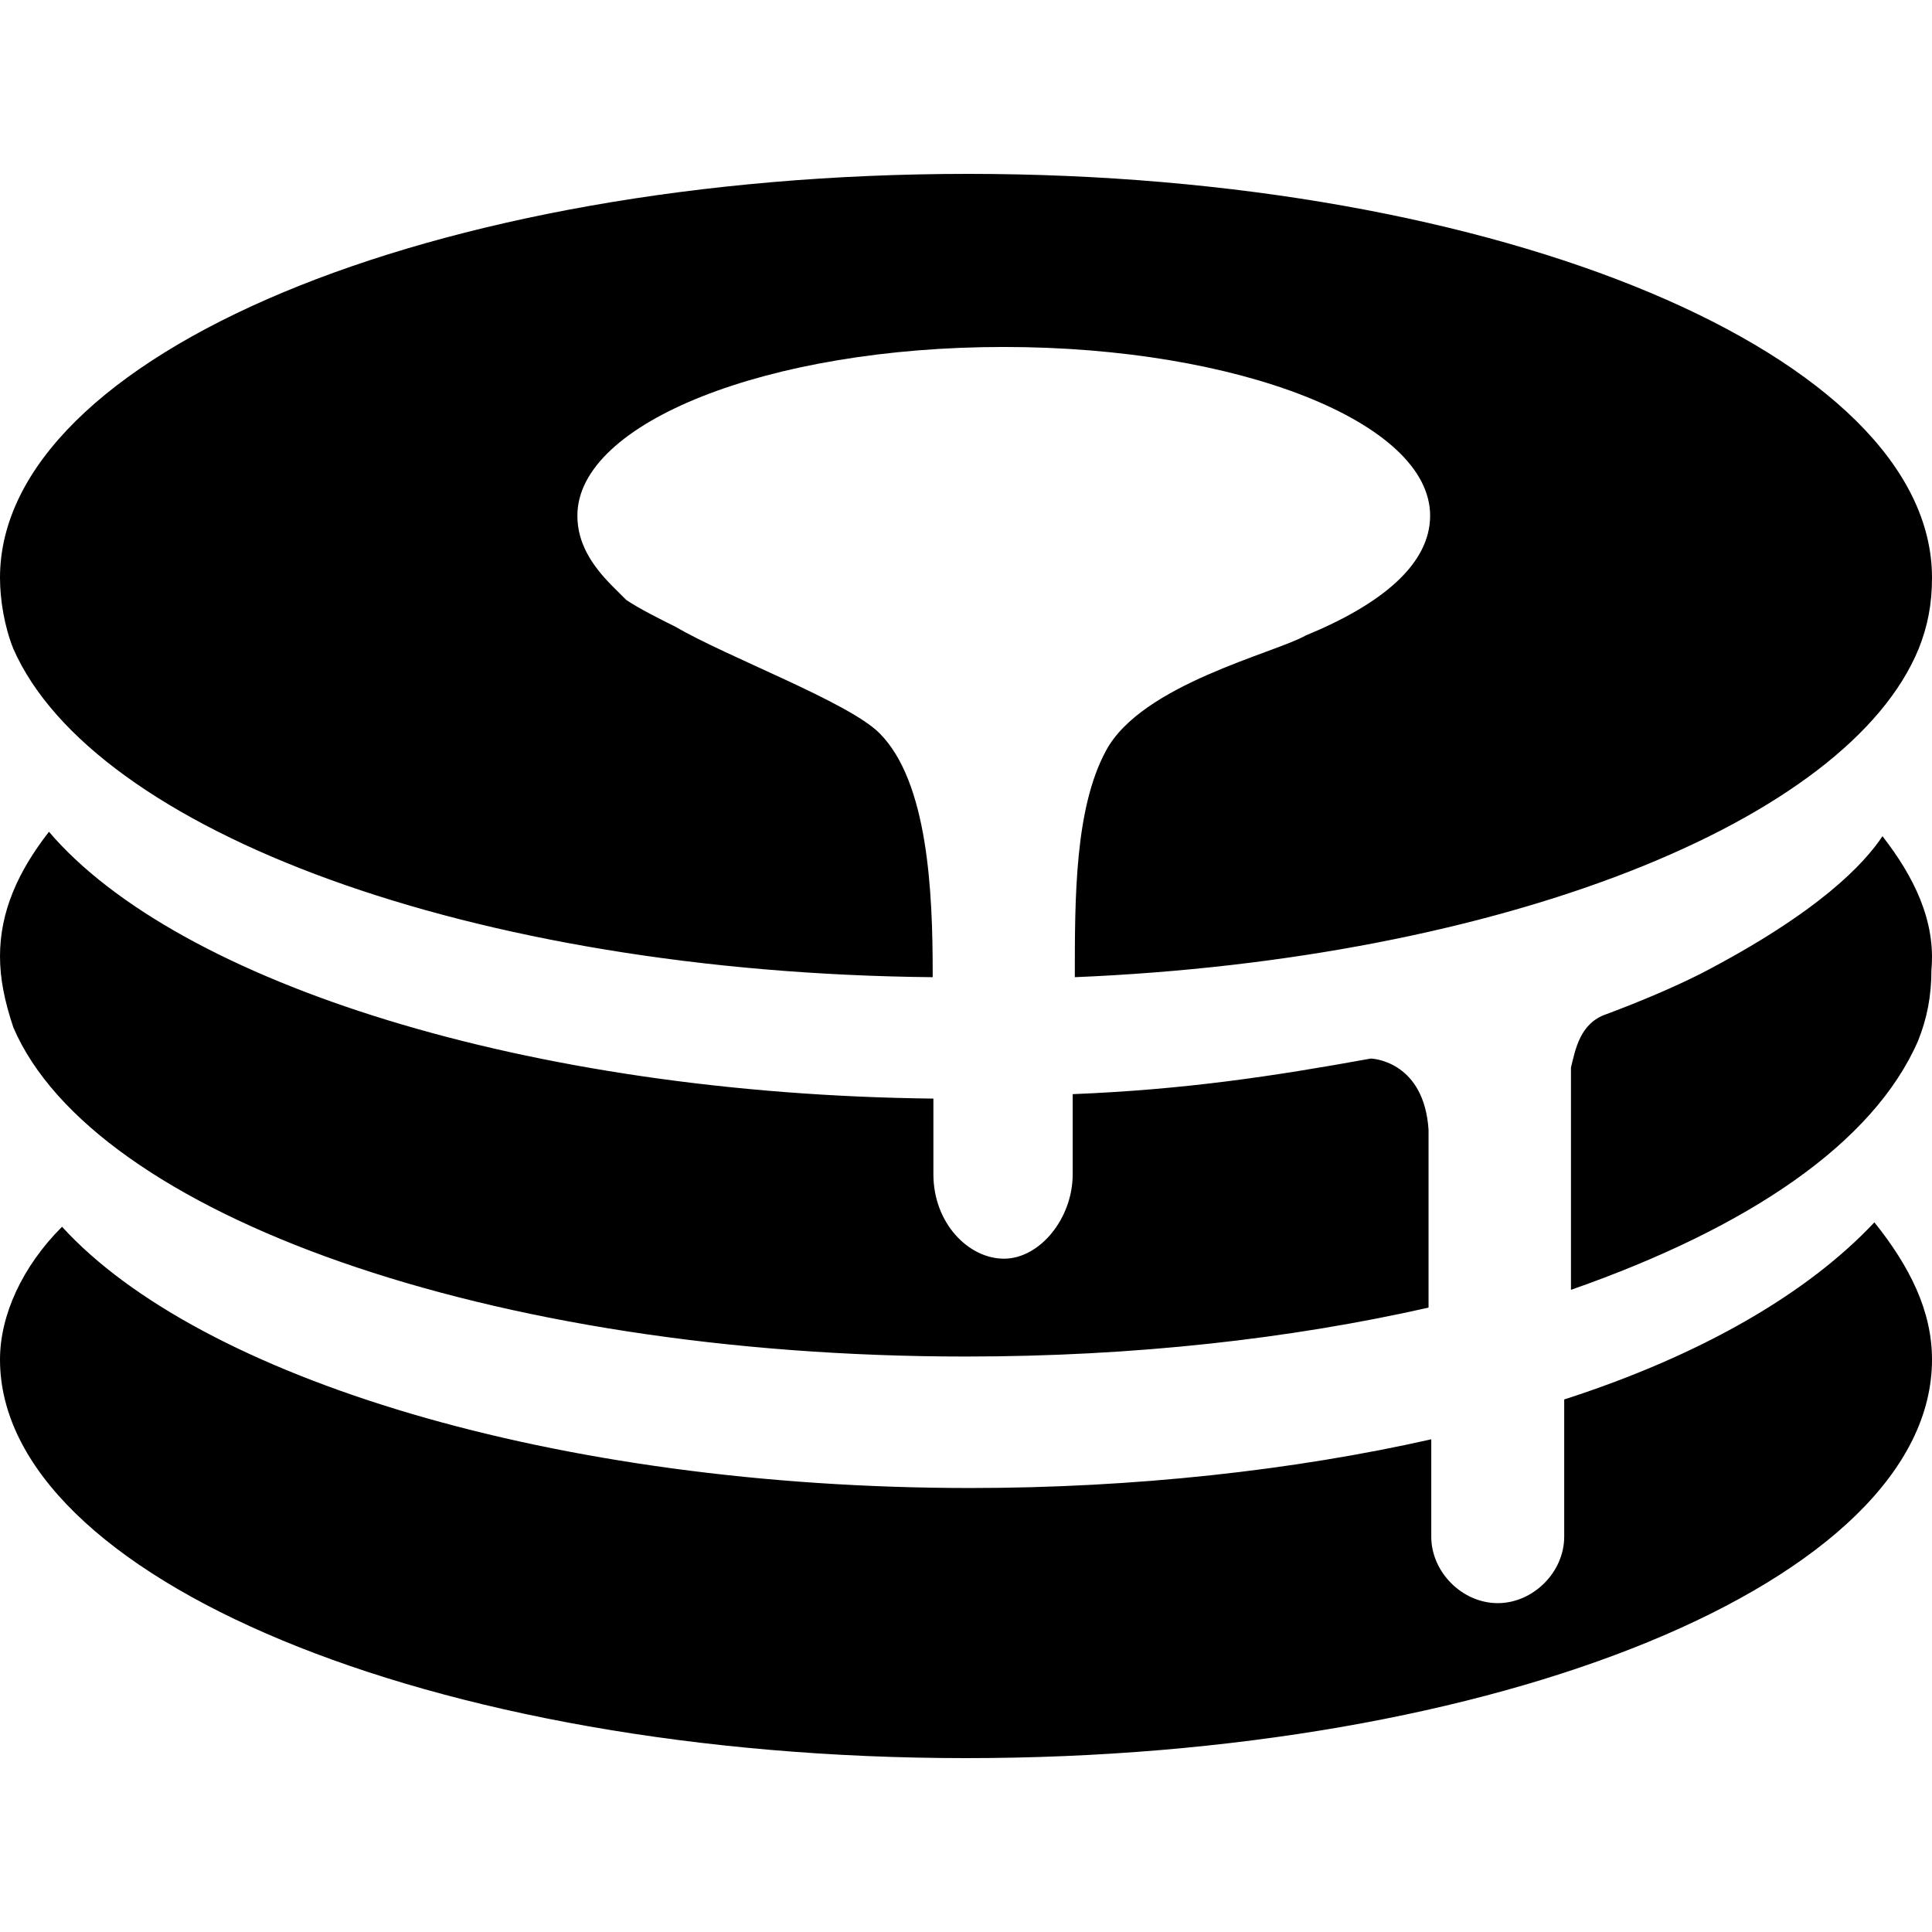<svg xmlns="http://www.w3.org/2000/svg" viewBox="0 0 1000 1000"><path d="M974.368,432.826c16.124,20.716,27.642,43.734,25.338,69.054,0,13.811-2.303,25.32-6.91,36.829-23.035,52.942-87.532,96.676-179.671,128.901v-115.09c2.303-9.207,4.607-23.018,18.428-27.622,18.428-6.905,34.552-13.811,48.373-20.716,62.194-32.225,85.228-57.545,94.442-71.356Zm-474.515,269.311c87.532,0,168.153-9.207,239.561-25.32v-92.072c-2.303-34.527-27.642-36.829-29.945-36.829-50.676,9.207-96.656,16.113-154.243,18.414v41.432c0,23.018-17.124,43.734-35.552,43.734s-36.552-18.414-36.552-43.734v-39.131c-209.616-2.302-390.983-59.847-457.784-138.108C9.214,451.241,0,471.957,0,494.975c0,11.509,2.303,23.018,6.91,36.829,41.462,96.676,246.471,170.334,492.943,170.334Zm-17.095-196.346v-2.297c0-41.349-2.299-98.779-27.586-124.048-16.092-16.08-78.161-39.052-105.747-55.133-9.195-4.594-18.391-9.189-25.287-13.783l-6.897-6.892c-11.494-11.486-18.391-22.972-18.391-36.755,0-48.241,98.851-87.293,220.69-87.293s220.69,39.052,220.69,87.293c0,25.269-25.287,45.944-64.368,62.024-16.092,9.189-85.057,25.269-103.448,59.727-16.092,29.863-16.092,75.807-16.092,117.157,220.69-9.189,400-80.402,436.782-169.992,4.598-11.486,6.897-22.972,6.897-36.755,0-114.859-222.988-209.044-498.851-209.044C222.989,90,0,184.185,0,299.044c0,11.486,2.299,25.269,6.897,36.755,41.379,94.185,236.782,167.695,475.862,169.992Zm326.874,218.563v71.049c0,18.335-16.055,34.379-34.404,34.379s-34.404-16.043-34.404-34.379v-50.422c-71.101,16.043-153.67,25.211-238.532,25.211-215.596,0-399.083-57.298-470.183-135.223C11.468,655.597,0,680.808,0,703.727c0,112.304,222.477,206.273,500,206.273,275.229,0,500-91.677,500-206.273,0-25.211-11.468-48.13-29.816-71.049-34.404,36.671-89.45,68.758-160.55,91.677Z"/></svg>
